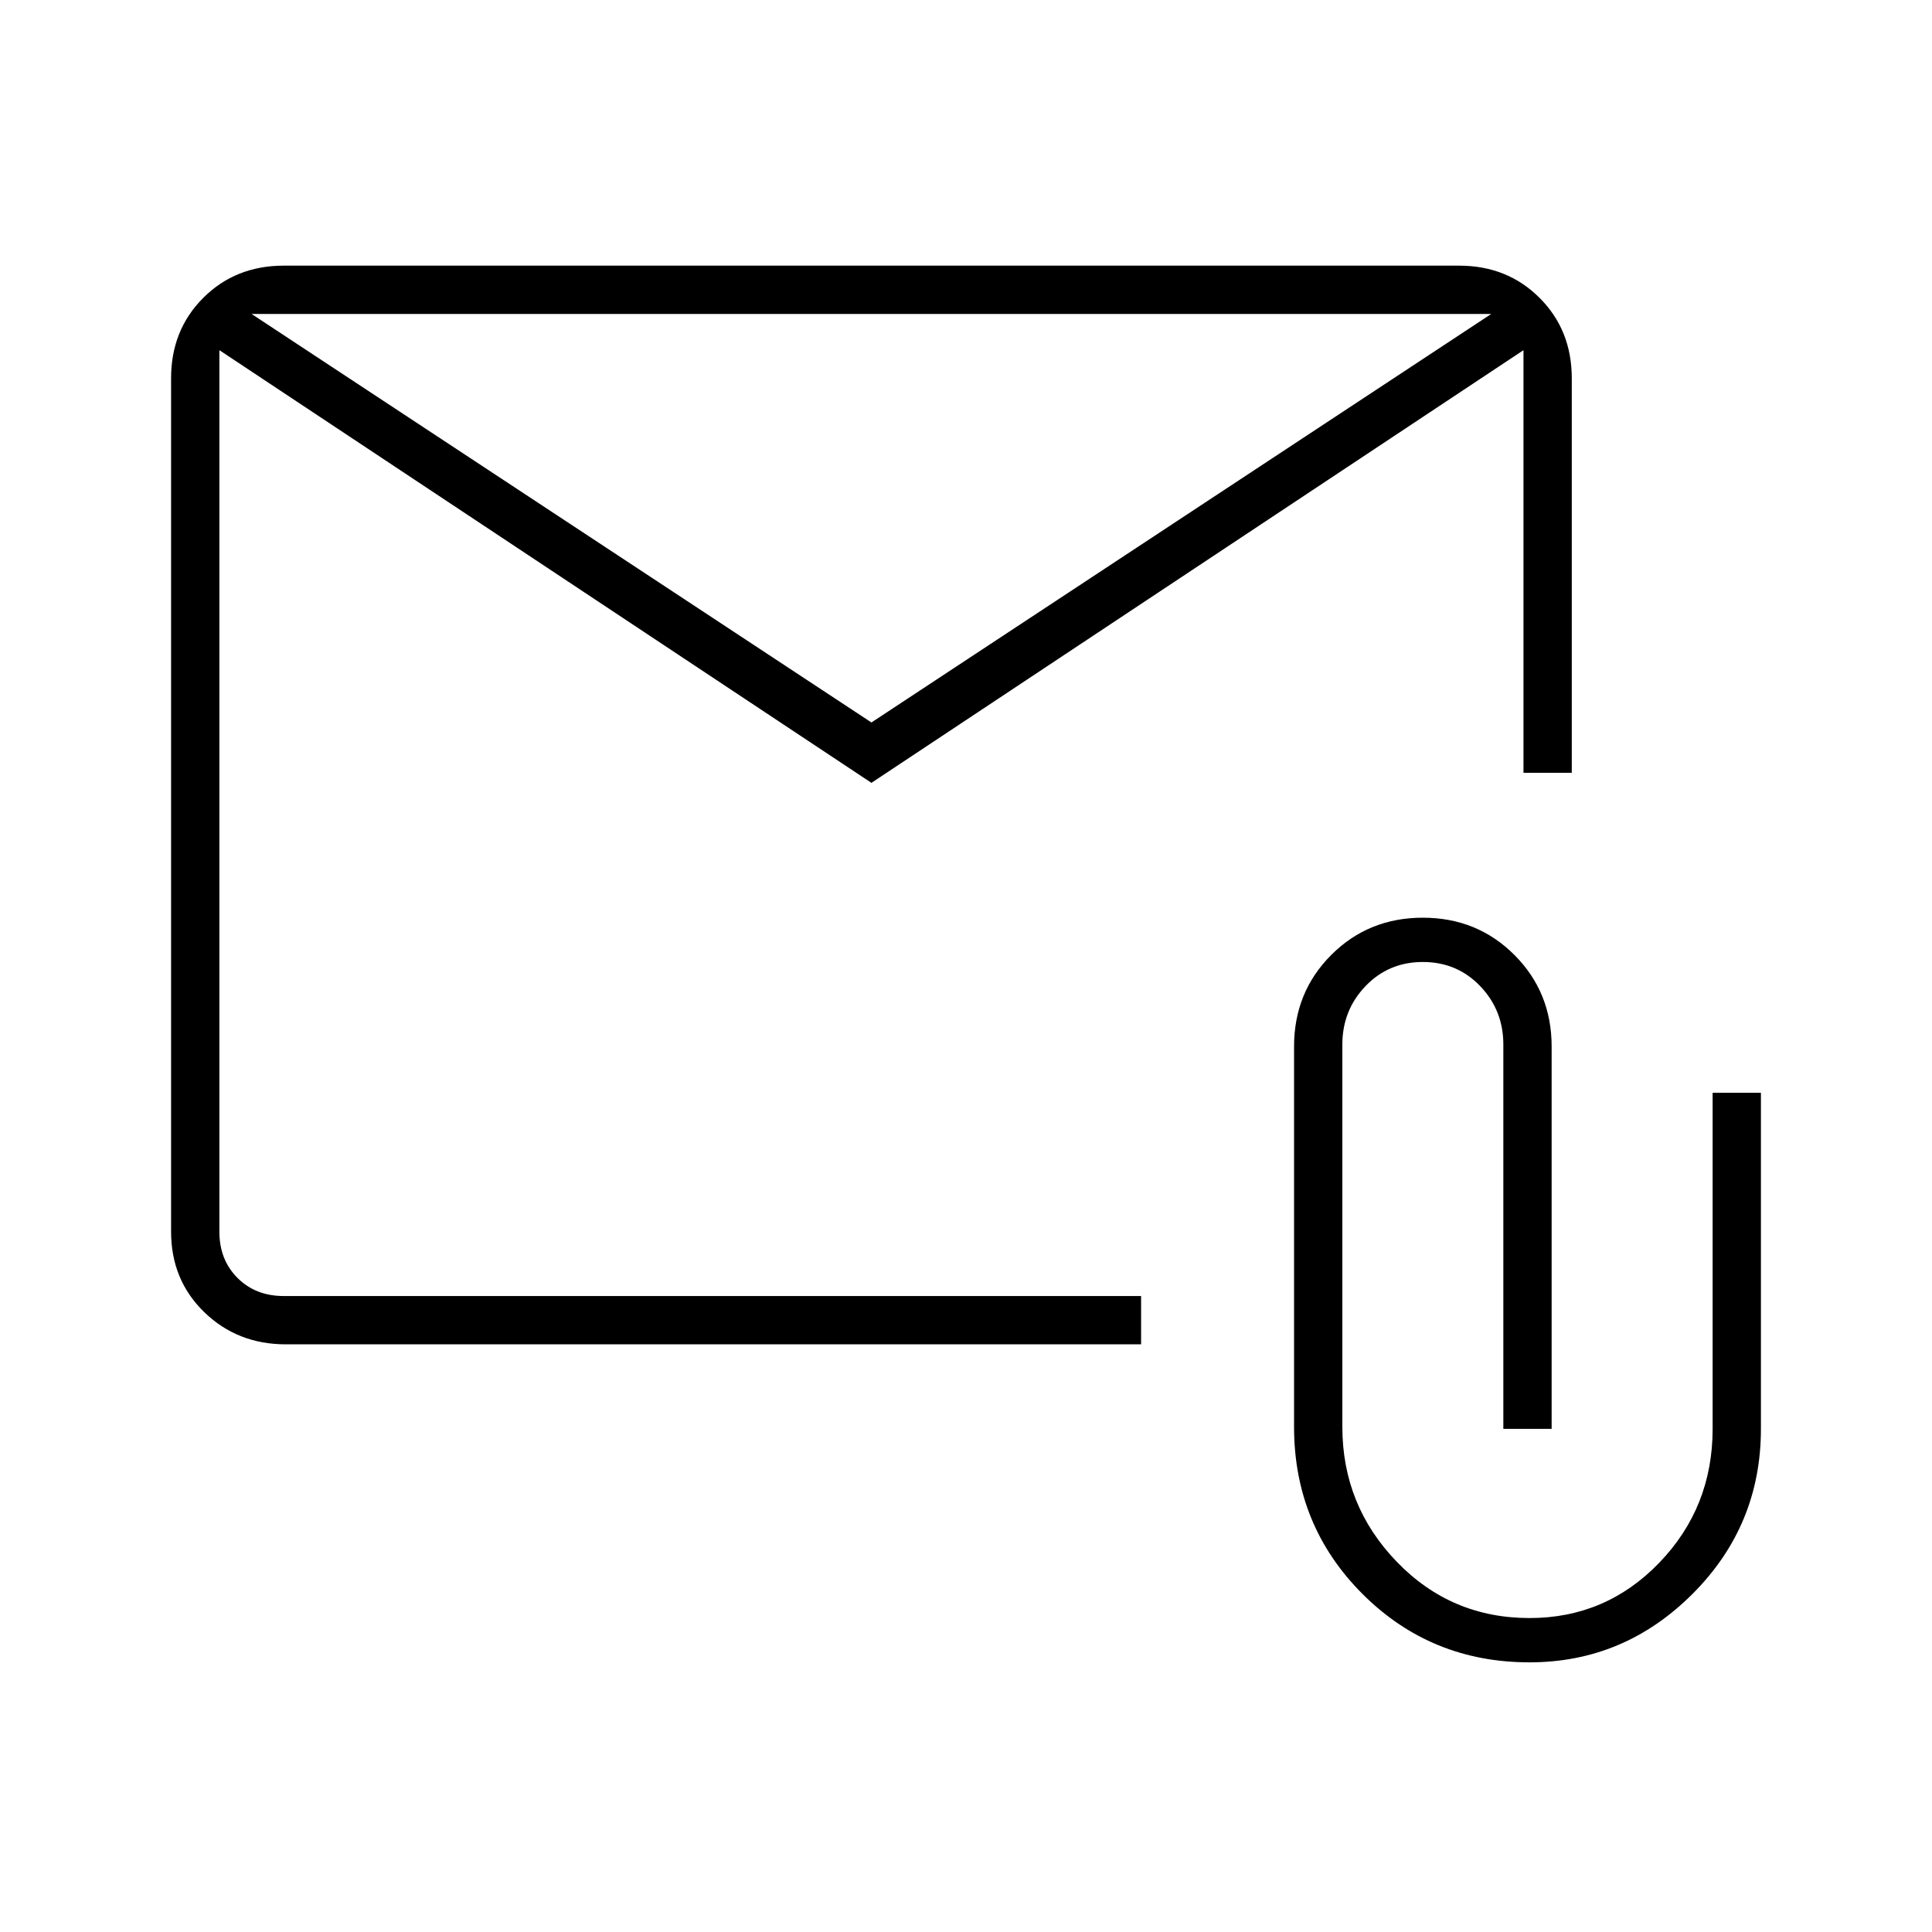 <svg xmlns="http://www.w3.org/2000/svg" height="40" width="40"><path d="M18.042 16.208 4.542 7.25V25.5q0 .583.375.958t.958.375h17.75v1H5.917q-1 0-1.688-.666-.687-.667-.687-1.667V7.833q0-1 .666-1.666.667-.667 1.667-.667h24.333q1 0 1.667.667.667.666.667 1.666V16h-1V7.25Zm0-1.25L30.875 6.5H5.208Zm13.625 19.459q-2.042 0-3.459-1.417-1.416-1.417-1.416-3.458v-7.875q0-1.125.77-1.896.771-.771 1.896-.771t1.896.771q.771.771.771 1.896v7.916h-1v-7.958q0-.708-.479-1.208t-1.188-.5q-.708 0-1.187.5-.479.5-.479 1.208v7.917q0 1.625 1.125 2.791 1.125 1.167 2.75 1.167 1.583 0 2.687-1.146 1.104-1.146 1.104-2.771v-6.958h1v6.958q0 2-1.416 3.417-1.417 1.417-3.375 1.417ZM4.542 7.25V6.5v20.333-9.25Z"/></svg>